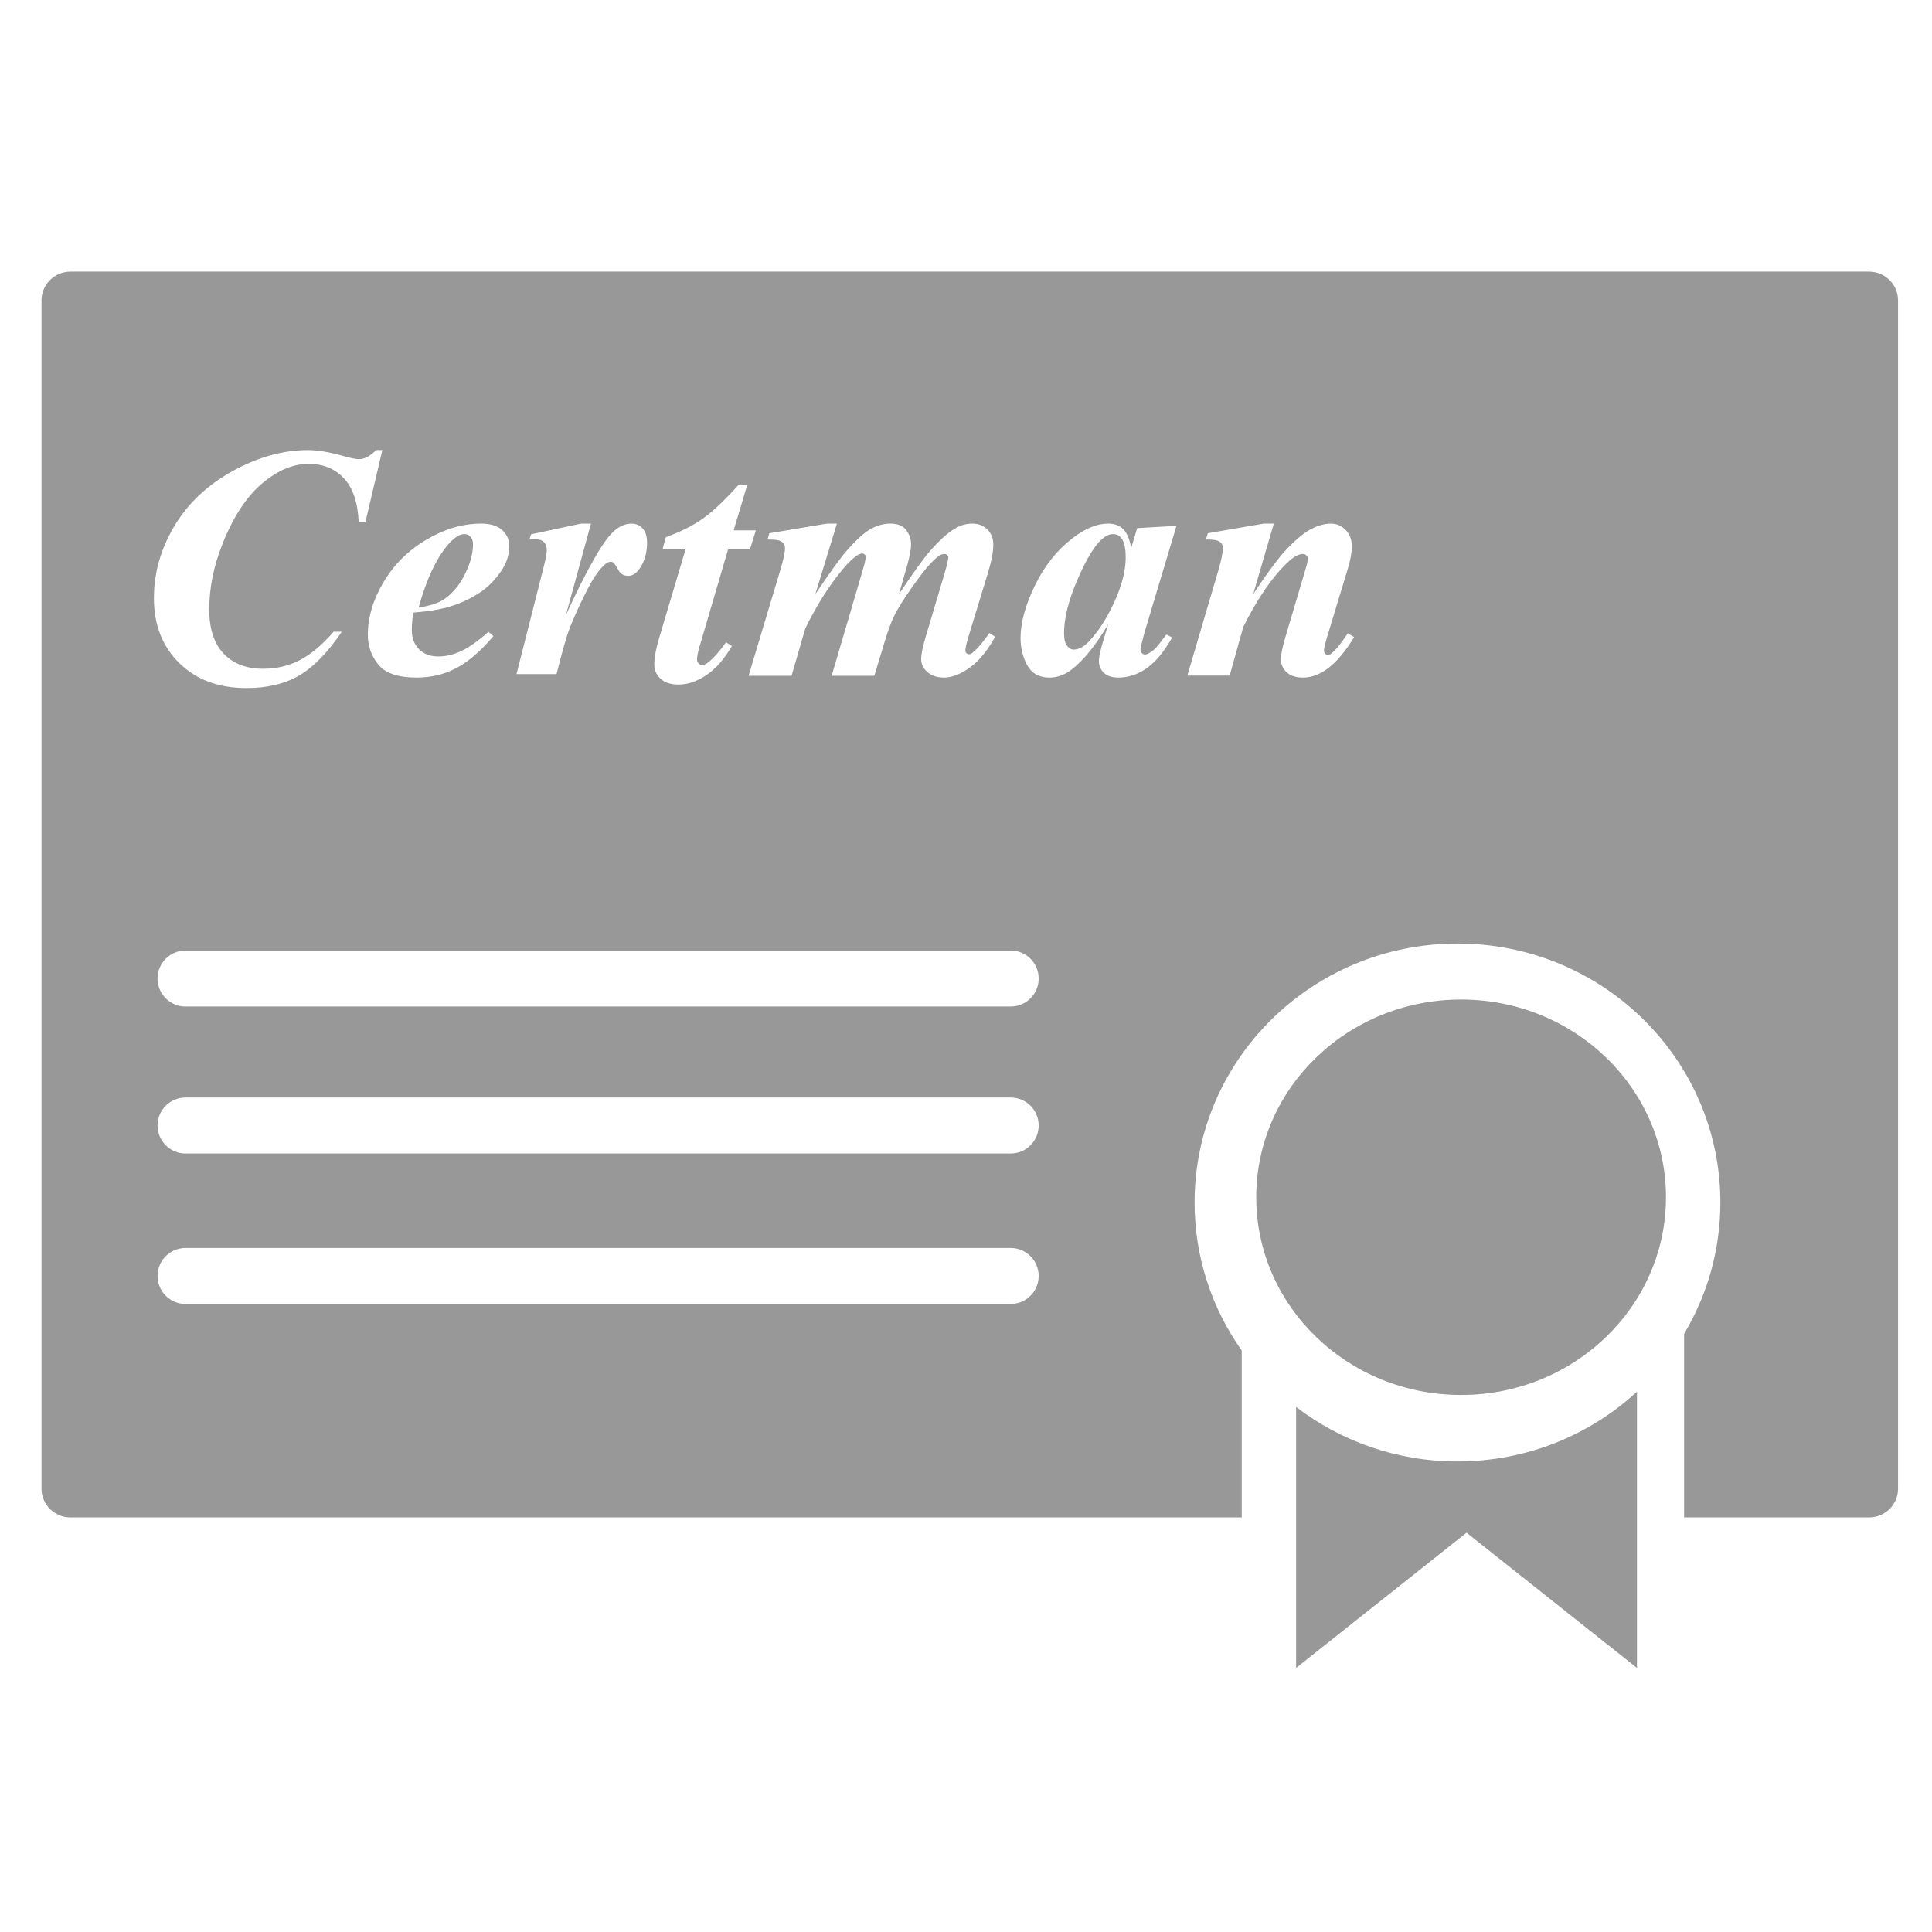 <?xml version="1.0" encoding="UTF-8"?>
<svg width="512px" height="512px" viewBox="0 0 512 512" version="1.1" xmlns="http://www.w3.org/2000/svg" xmlns:xlink="http://www.w3.org/1999/xlink">
    <!-- Generator: Sketch Beta 51 (57336) - http://www.bohemiancoding.com/sketch -->
    <title>AppIcon</title>
    <desc>Created with Sketch Beta.</desc>
    <defs></defs>
    <g id="AppIcon" stroke="none" stroke-width="1" fill="none" fill-rule="evenodd">
        <g id="icon-certificate" transform="translate(11, 59)" fill="#989898">
            <path d="M435.305,294.474 C441.411,284.27 444.914,272.374 444.914,259.672 C444.914,221.77 413.723,191.044 375.246,191.044 C336.77,191.044 305.578,221.77 305.578,259.672 C305.578,274.256 310.196,287.777 318.07,298.895 L318.07,343.138 L7.688,343.138 C3.442,343.138 5.19946946e-16,339.73 0,335.527 L0,20.595 C-5.19946946e-16,16.391 3.442,12.984 7.688,12.984 L484.312,12.984 C488.558,12.984 492,16.391 492,20.595 L492,335.527 C492,339.73 488.558,343.138 484.312,343.138 L437.745,343.138 L435.305,343.138 L435.305,294.474 Z M332.484,313.855 C344.288,322.908 359.128,328.3 375.246,328.3 C393.636,328.3 410.361,321.281 422.812,309.815 L422.812,383.016 L377.648,347.181 L332.484,383.016 L332.484,313.855 Z M90.328,60.281 L88.659,60.281 C87.125,61.882 85.607,62.683 84.103,62.683 C83.351,62.683 82.013,62.416 80.088,61.882 C76.329,60.815 73.186,60.281 70.66,60.281 C64.013,60.281 57.329,62.141 50.608,65.862 C43.886,69.583 38.736,74.461 35.157,80.494 C31.578,86.528 29.789,92.865 29.789,99.507 C29.789,106.593 32.037,112.337 36.533,116.74 C41.029,121.143 46.961,123.344 54.329,123.344 C59.833,123.344 64.487,122.232 68.291,120.009 C72.096,117.785 75.862,113.916 79.592,108.401 L77.426,108.401 C74.419,111.87 71.442,114.375 68.494,115.917 C65.547,117.459 62.284,118.23 58.705,118.23 C54.284,118.23 50.803,116.888 48.262,114.205 C45.721,111.522 44.45,107.63 44.45,102.531 C44.45,96.838 45.608,91.071 47.924,85.231 C50.781,78.026 54.269,72.674 58.389,69.176 C62.51,65.677 66.645,63.928 70.795,63.928 C74.645,63.928 77.765,65.21 80.156,67.775 C82.546,70.339 83.847,74.231 84.058,79.449 L85.817,79.449 L90.328,60.281 Z M98.524,103.343 C102.114,103.058 104.975,102.63 107.105,102.061 C110.287,101.206 113.162,99.96 115.73,98.322 C118.299,96.684 120.429,94.526 122.122,91.849 C123.348,89.883 123.961,87.861 123.961,85.781 C123.961,84.044 123.333,82.605 122.078,81.466 C120.823,80.326 118.97,79.756 116.518,79.756 C111.673,79.756 106.85,81.166 102.049,83.987 C97.247,86.807 93.453,90.552 90.665,95.224 C87.878,99.896 86.484,104.567 86.484,109.239 C86.484,112.23 87.418,114.865 89.286,117.144 C91.154,119.423 94.525,120.562 99.4,120.562 C103.253,120.562 106.77,119.722 109.951,118.041 C113.132,116.36 116.401,113.54 119.758,109.581 L118.445,108.427 C115.73,110.848 113.344,112.543 111.286,113.512 C109.229,114.48 107.178,114.965 105.135,114.965 C103.004,114.965 101.304,114.324 100.035,113.042 C98.765,111.76 98.13,110.051 98.13,107.914 C98.13,106.718 98.261,105.194 98.524,103.343 Z M99.938,102.014 C101.965,94.685 104.506,89.195 107.561,85.545 C109.227,83.541 110.727,82.539 112.06,82.539 C112.727,82.539 113.275,82.778 113.706,83.257 C114.136,83.735 114.352,84.393 114.352,85.231 C114.352,87.206 113.879,89.322 112.935,91.581 C111.991,93.839 110.873,95.709 109.582,97.19 C108.29,98.671 106.971,99.748 105.624,100.421 C104.277,101.094 102.382,101.625 99.938,102.014 Z M145.613,79.756 L142.982,79.756 L129.741,82.596 L129.347,83.843 C130.867,83.843 131.868,83.944 132.35,84.144 C132.832,84.345 133.212,84.661 133.49,85.091 C133.768,85.521 133.906,86.123 133.906,86.898 C133.906,87.586 133.643,88.991 133.117,91.113 L125.883,119.635 L136.493,119.635 C138.013,113.555 139.197,109.432 140.045,107.267 C140.892,105.102 142.076,102.456 143.596,99.33 C145.116,96.204 146.395,93.974 147.433,92.641 C148.47,91.307 149.311,90.468 149.954,90.124 C150.275,89.952 150.582,89.866 150.874,89.866 C151.138,89.866 151.386,89.959 151.62,90.145 C151.854,90.332 152.263,90.956 152.848,92.017 C153.432,93.078 154.309,93.608 155.478,93.608 C156.56,93.608 157.539,93.006 158.416,91.802 C159.79,89.909 160.477,87.571 160.477,84.79 C160.477,83.184 160.097,81.943 159.337,81.069 C158.577,80.194 157.583,79.756 156.355,79.756 C154.572,79.756 152.877,80.559 151.269,82.165 C148.521,84.89 144.429,92.146 138.992,103.933 L145.613,79.756 Z M187.014,69.555 L184.678,69.555 C180.965,73.67 177.791,76.653 175.155,78.505 C172.52,80.357 169.286,81.973 165.453,83.355 L164.555,86.617 L170.663,86.617 L163.566,110.469 C162.788,113.144 162.398,115.333 162.398,117.038 C162.398,118.596 162.96,119.882 164.083,120.896 C165.206,121.91 166.785,122.417 168.822,122.417 C171.217,122.417 173.658,121.594 176.144,119.948 C178.629,118.302 180.905,115.715 182.971,112.188 L181.399,111.218 C179.572,113.776 177.97,115.568 176.593,116.597 C176.054,117.009 175.53,117.214 175.021,117.214 C174.691,117.214 174.392,117.075 174.122,116.796 C173.853,116.516 173.718,116.186 173.718,115.804 C173.718,114.981 173.957,113.776 174.437,112.188 L181.938,86.617 L187.733,86.617 L189.305,81.547 L183.42,81.547 L187.014,69.555 Z M210.787,79.756 L208.107,79.756 L192.877,82.323 L192.43,83.976 C193.948,83.976 194.976,84.07 195.512,84.259 C196.048,84.447 196.435,84.709 196.673,85.042 C196.911,85.376 197.03,85.774 197.03,86.238 C197.03,87.398 196.613,89.356 195.78,92.111 L187.383,120.084 L198.772,120.084 L202.39,107.598 C205.368,101.479 208.673,96.244 212.305,91.894 C214.688,89.081 216.429,87.674 217.531,87.674 C217.74,87.674 217.941,87.761 218.134,87.935 C218.328,88.109 218.424,88.297 218.424,88.501 C218.424,89.081 218.201,90.139 217.754,91.676 L209.402,120.084 L220.702,120.084 L223.427,111.122 C224.261,108.309 225.102,106.018 225.95,104.249 C226.799,102.479 228.325,100.022 230.528,96.875 C232.732,93.728 234.422,91.546 235.598,90.328 C236.774,89.11 237.645,88.355 238.211,88.065 C238.598,87.891 238.985,87.804 239.372,87.804 C239.58,87.804 239.789,87.899 239.997,88.087 C240.206,88.276 240.31,88.471 240.31,88.675 C240.31,89.255 239.967,90.719 239.283,93.068 L234.236,110.034 C233.491,112.558 233.119,114.443 233.119,115.69 C233.119,116.995 233.67,118.133 234.772,119.105 C235.873,120.076 237.332,120.562 239.149,120.562 C241.233,120.562 243.503,119.692 245.96,117.952 C248.416,116.212 250.672,113.471 252.727,109.73 L251.208,108.773 C250.672,109.498 250.27,110.034 250.002,110.382 C248.811,112.007 247.68,113.239 246.608,114.08 C246.369,114.283 246.086,114.385 245.759,114.385 C245.521,114.385 245.305,114.283 245.111,114.08 C244.918,113.877 244.821,113.66 244.821,113.428 C244.821,112.732 245.193,111.18 245.938,108.773 L250.895,92.546 C251.789,89.588 252.235,87.181 252.235,85.325 C252.235,83.672 251.707,82.33 250.65,81.301 C249.593,80.271 248.275,79.756 246.697,79.756 C245.178,79.756 243.749,80.133 242.409,80.888 C240.474,81.932 238.196,83.933 235.576,86.891 C233.878,88.805 231.094,92.662 227.223,98.463 L229.233,91.459 C230.037,88.704 230.439,86.615 230.439,85.194 C230.439,83.831 230.007,82.584 229.144,81.453 C228.28,80.322 226.881,79.756 224.945,79.756 C223.248,79.756 221.558,80.206 219.876,81.105 C218.194,82.004 216.057,83.918 213.467,86.847 C211.71,88.849 208.911,92.72 205.07,98.463 L210.787,79.756 Z M300.773,80.355 L290.367,80.953 L288.786,86.208 C288.317,83.759 287.585,82.071 286.59,81.145 C285.595,80.219 284.278,79.756 282.638,79.756 C279.681,79.756 276.52,81.067 273.153,83.687 C269.055,86.849 265.747,91.03 263.229,96.228 C260.712,101.427 259.453,106.034 259.453,110.051 C259.453,112.757 260.053,115.185 261.253,117.336 C262.454,119.487 264.4,120.562 267.094,120.562 C269.143,120.562 271.075,119.878 272.89,118.511 C276.022,116.147 279.286,112.13 282.682,106.462 L281.628,109.923 C280.691,112.942 280.223,115.007 280.223,116.118 C280.223,117.4 280.662,118.461 281.54,119.302 C282.419,120.142 283.692,120.562 285.361,120.562 C288.083,120.562 290.623,119.715 292.979,118.02 C295.336,116.325 297.553,113.626 299.632,109.923 L298.095,109.154 C296.426,111.404 295.372,112.714 294.933,113.085 C293.85,113.996 293.001,114.452 292.386,114.452 C292.123,114.452 291.867,114.324 291.618,114.067 C291.369,113.811 291.245,113.512 291.245,113.17 C291.245,112.971 291.289,112.657 291.376,112.23 L292.255,108.769 L300.773,80.355 Z M287.32,88.668 C287.32,92.87 285.898,97.675 283.055,103.085 C281.451,106.164 279.652,108.769 277.655,110.898 C276.263,112.395 274.887,113.143 273.526,113.143 C272.89,113.143 272.308,112.805 271.778,112.128 C271.249,111.452 270.984,110.352 270.984,108.826 C270.984,104.855 272.157,100.143 274.501,94.69 C276.846,89.236 279.031,85.618 281.058,83.834 C282.057,82.97 283.025,82.539 283.962,82.539 C284.9,82.539 285.641,82.898 286.186,83.618 C286.942,84.654 287.32,86.337 287.32,88.668 Z M326.572,79.756 L323.889,79.756 L309.066,82.32 L308.582,83.972 C310.048,83.972 311.045,84.066 311.573,84.254 C312.101,84.442 312.482,84.703 312.717,85.036 C312.951,85.37 313.069,85.782 313.069,86.275 C313.069,87.434 312.673,89.389 311.881,92.142 L303.656,120.041 L314.872,120.041 L318.479,107.134 C322.261,99.573 326.176,93.88 330.222,90.056 C331.806,88.549 333.154,87.796 334.269,87.796 C334.62,87.796 334.928,87.919 335.192,88.165 C335.456,88.412 335.588,88.694 335.588,89.013 C335.588,89.592 335.397,90.49 335.016,91.707 L329.518,110.263 C328.815,112.667 328.463,114.478 328.463,115.695 C328.463,117.086 328.976,118.244 330.002,119.171 C331.028,120.099 332.451,120.562 334.269,120.562 C339.019,120.562 343.549,116.984 347.859,109.828 L346.188,108.829 C345.602,109.64 345.176,110.248 344.913,110.654 C343.857,112.189 342.816,113.377 341.79,114.217 C341.467,114.449 341.159,114.565 340.866,114.565 C340.631,114.565 340.404,114.449 340.184,114.217 C339.964,113.986 339.854,113.725 339.854,113.435 C339.854,112.943 340.089,111.885 340.558,110.263 L346.188,91.707 C346.892,89.389 347.244,87.419 347.244,85.797 C347.244,84.001 346.701,82.545 345.616,81.43 C344.531,80.314 343.226,79.756 341.702,79.756 C340.001,79.756 338.183,80.278 336.248,81.321 C334.313,82.364 332.011,84.334 329.342,87.231 C327.524,89.23 324.783,92.953 321.118,98.399 L326.572,79.756 Z M376.207,310.679 C346.222,310.679 321.914,287.22 321.914,258.281 C321.914,229.342 346.222,205.883 376.207,205.883 C406.192,205.883 430.5,229.342 430.5,258.281 C430.5,287.22 406.192,310.679 376.207,310.679 Z M38.169,271.728 C34.072,271.728 30.75,275.05 30.75,279.148 C30.75,283.245 34.072,286.567 38.169,286.567 L256.839,286.567 C260.936,286.567 264.258,283.245 264.258,279.148 C264.258,275.05 260.936,271.728 256.839,271.728 L38.169,271.728 Z M38.169,231.85 C34.072,231.85 30.75,235.172 30.75,239.269 C30.75,243.367 34.072,246.689 38.169,246.689 L256.839,246.689 C260.936,246.689 264.258,243.367 264.258,239.269 C264.258,235.172 260.936,231.85 256.839,231.85 L38.169,231.85 Z M38.169,192.899 C34.072,192.899 30.75,196.221 30.75,200.319 C30.75,204.416 34.072,207.738 38.169,207.738 L256.839,207.738 C260.936,207.738 264.258,204.416 264.258,200.319 C264.258,196.221 260.936,192.899 256.839,192.899 L38.169,192.899 Z" id="Combined-Shape" style="mix-blend-mode: overlay;"></path>
        </g>
    </g>
</svg>